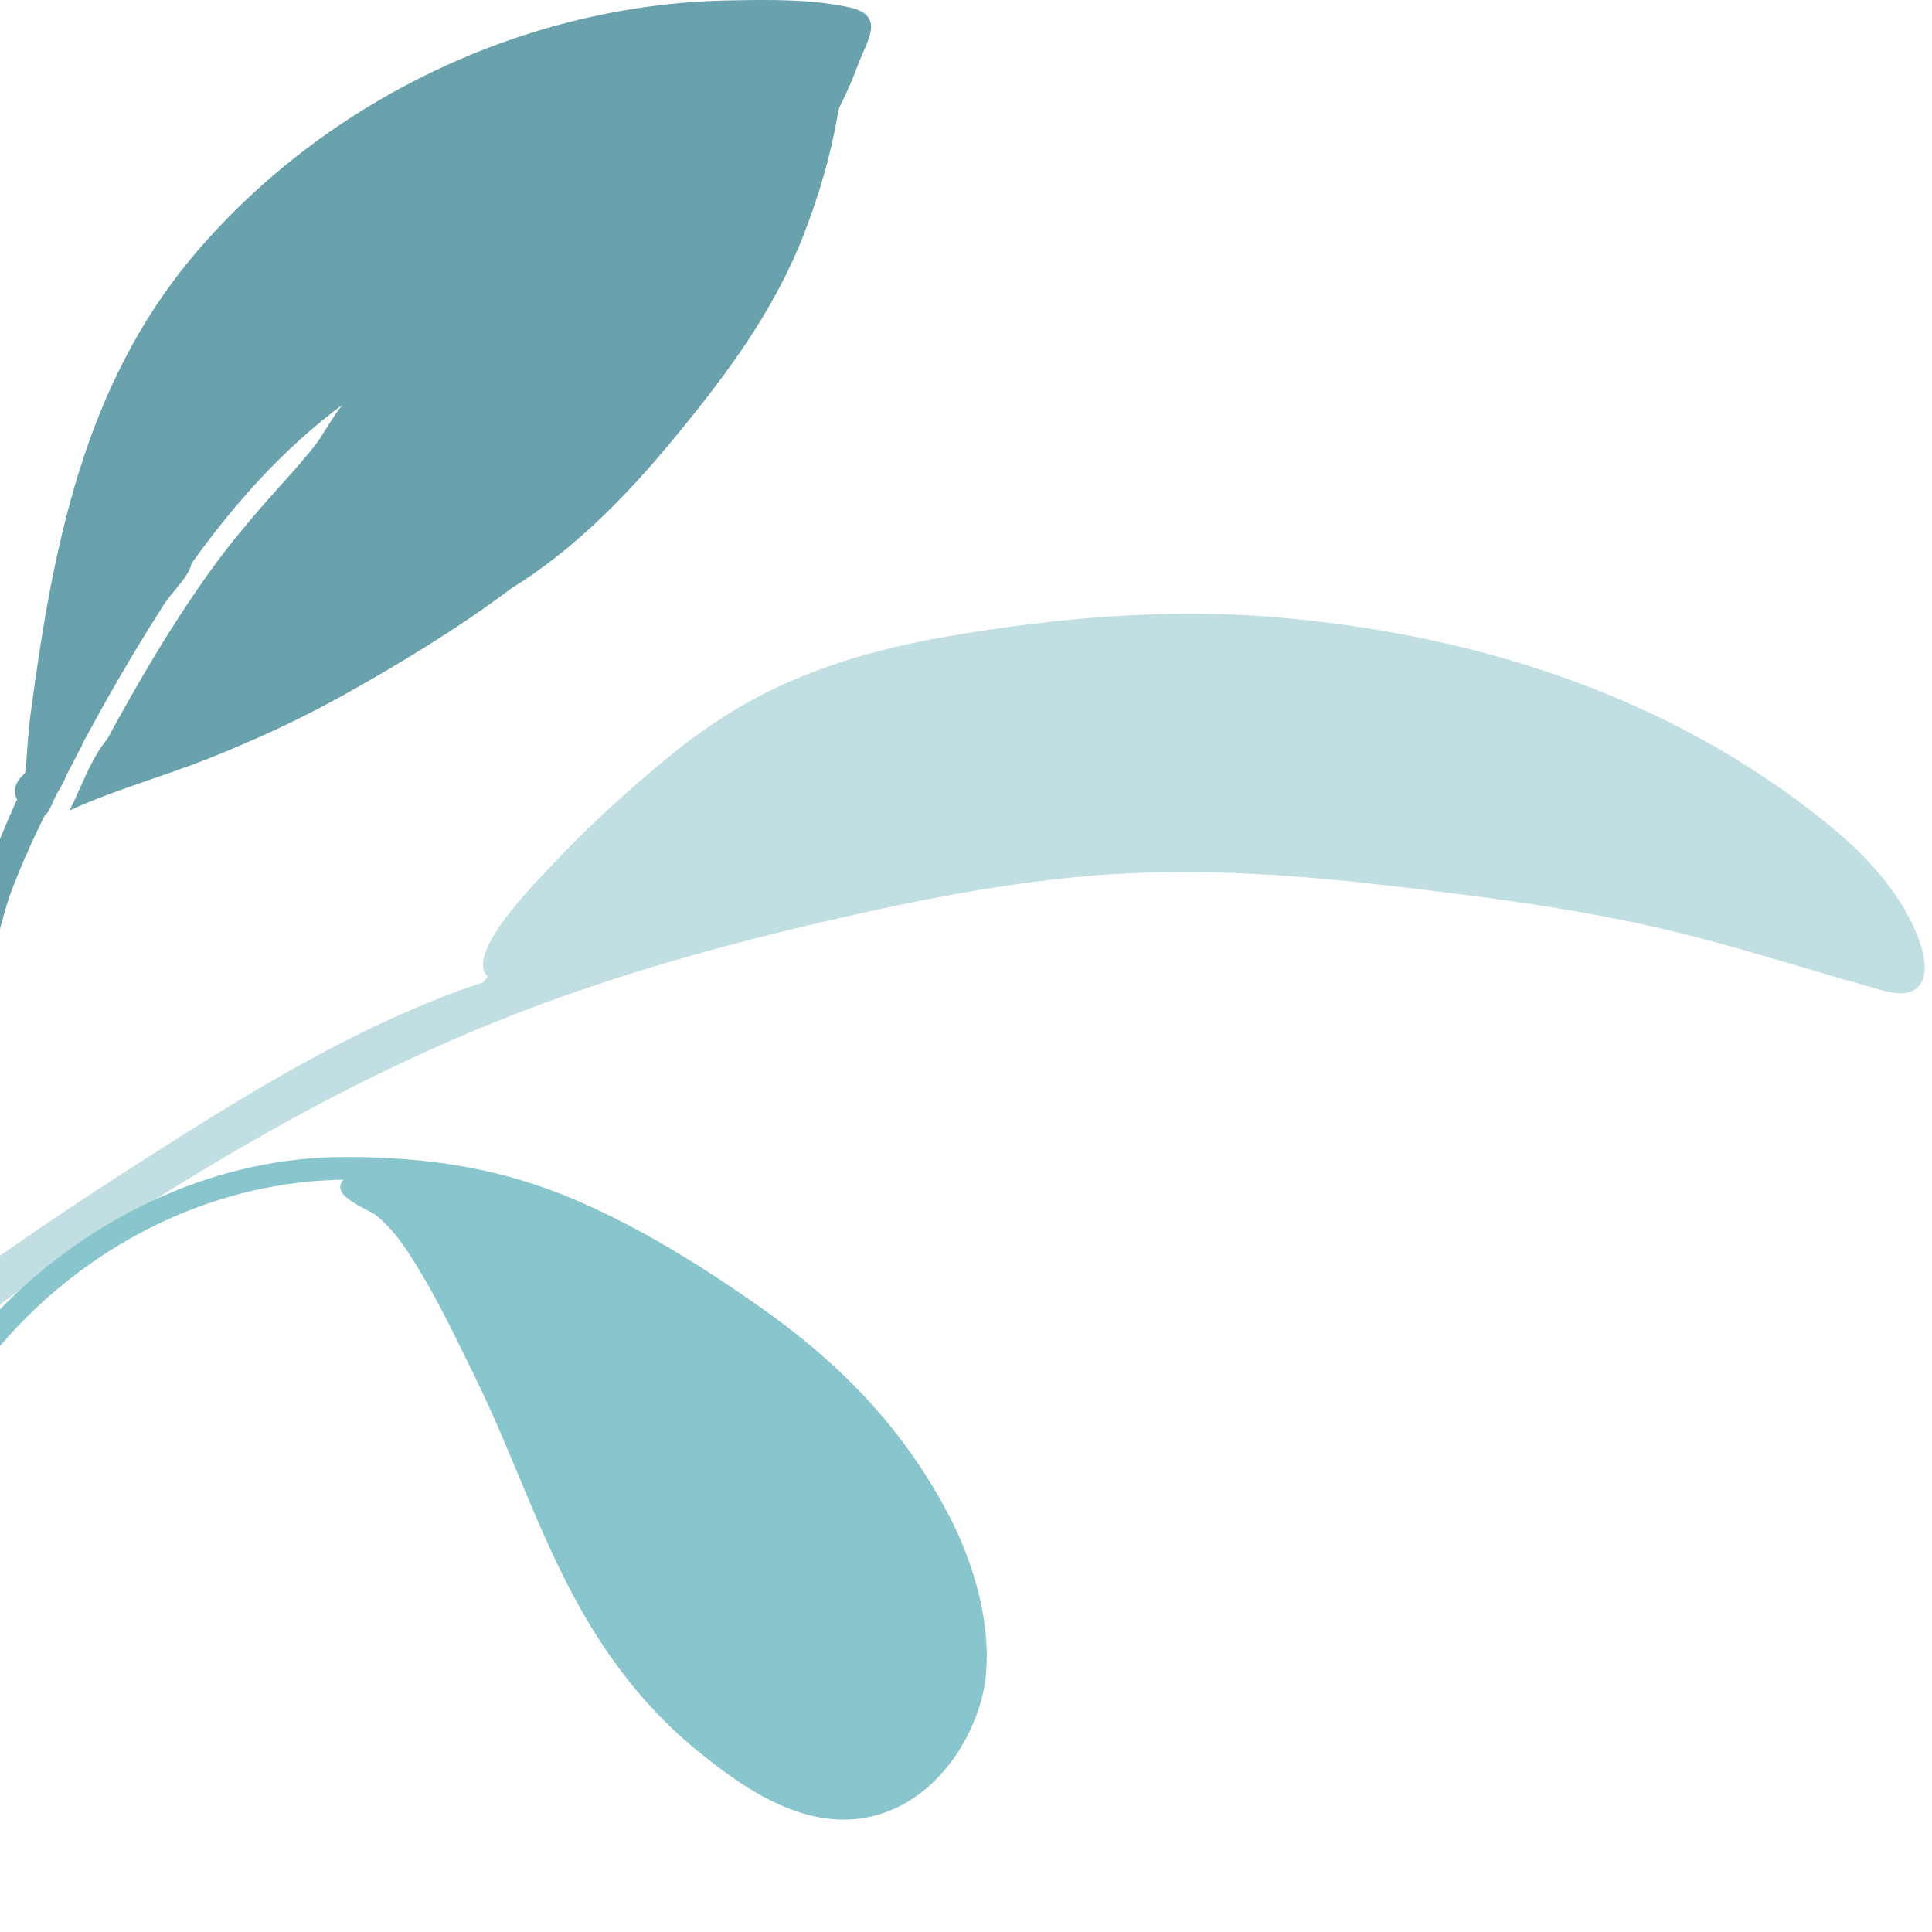 <svg width="198" height="198" viewBox="0 0 198 198" fill="none" xmlns="http://www.w3.org/2000/svg">
<path fill-rule="evenodd" clip-rule="evenodd" d="M86.997 0.741C83.153 -0.096 78.909 -0.032 74.993 0.037C53.995 0.322 33.374 10.224 19.954 26.047C8.53 39.517 5.388 56.264 3.131 73.193C2.907 74.874 2.811 76.544 2.685 78.228C2.658 78.59 2.617 78.912 2.574 79.216C1.687 80.006 1.221 80.928 1.746 81.94C-0.209 86.202 -1.863 90.573 -3.283 95.08C-7.46 108.348 -11.709 121.868 -9.092 135.819C-8.48 128.142 -7.194 120.291 -5.655 112.739C-5.567 112.306 -5.471 111.876 -5.372 111.447C-5.361 111.402 -5.352 111.357 -5.342 111.312C-4.797 108.999 -4.089 106.756 -3.228 104.548C-3.219 104.524 -3.211 104.5 -3.201 104.476C-3.087 104.186 -2.967 103.897 -2.848 103.608C-2.601 103.009 -2.348 102.412 -2.079 101.818C-1.988 101.616 -1.901 101.411 -1.817 101.205C-0.564 98.146 -0.034 94.698 1.088 91.532C1.357 90.812 1.638 90.095 1.932 89.382C1.949 89.34 1.967 89.298 1.985 89.256C2.78 87.337 3.658 85.44 4.587 83.564C5.092 83.186 5.362 82.248 5.797 81.396C5.888 81.228 6.591 80.109 6.801 79.463C7.348 78.409 7.893 77.355 8.444 76.303C8.428 76.309 8.411 76.315 8.395 76.321C8.946 75.311 9.499 74.304 10.048 73.302C10.168 73.082 10.29 72.862 10.412 72.641C10.609 72.29 10.806 71.938 11.002 71.588C12.842 68.309 14.792 65.097 16.817 61.923C17.54 60.791 19.267 59.167 19.598 57.896C19.611 57.848 19.613 57.804 19.621 57.759C24.016 51.611 29.075 45.94 35.143 41.446C34.409 42.236 32.85 44.916 32.438 45.446C31.177 47.071 29.808 48.583 28.433 50.114C25.971 52.856 23.568 55.685 21.433 58.676C17.527 64.147 14.158 69.904 10.973 75.778C10.943 75.812 10.91 75.845 10.881 75.88C9.281 77.846 8.273 80.816 7.121 83.064C11.681 80.96 16.723 79.59 21.403 77.722C26.07 75.86 30.61 73.786 34.993 71.351C40.819 68.114 46.862 64.46 52.366 60.325C58.674 56.428 63.975 51.063 68.653 45.434C74.189 38.774 79.263 32.055 82.4 23.968C83.941 19.994 85.154 15.851 85.873 11.659C85.904 11.476 85.944 11.277 85.988 11.072C86.723 9.624 87.381 8.143 87.933 6.629C88.809 4.227 90.878 1.585 86.997 0.741Z" fill="#69A1AC"/>
<path fill-rule="evenodd" clip-rule="evenodd" d="M196.925 97.117C197.773 99.915 197.065 102.377 193.718 101.683C192.715 101.475 191.678 101.142 190.687 100.861C185.177 99.302 179.718 97.59 174.181 96.13C163.528 93.323 152.717 91.963 141.803 90.704C133.21 89.712 124.553 89.115 115.934 89.496C105.312 89.965 94.949 92.03 84.665 94.407C74.084 96.853 63.218 99.88 53.018 103.837C41.417 108.336 30.724 113.894 20.115 120.321C-6.102 136.203 -29.408 156.039 -49.792 178.815C-52.727 182.094 -55.648 185.385 -58.566 188.679C-60.764 191.161 -62.836 193.751 -65.018 196.242C-66.826 198.306 -68.942 197.13 -67.55 194.713C-65.952 191.938 -63.211 189.444 -61.127 187.038C-59.267 184.891 -57.406 182.746 -55.545 180.6C-53.363 178.085 -51.169 175.583 -48.93 173.119C-38.511 161.656 -27.333 150.794 -15.549 140.717C-6.598 133.063 3.066 126.362 12.983 119.987C24.379 112.662 36.478 104.999 49.523 100.663C49.651 100.471 49.816 100.276 50 100.08C47.465 97.791 55.243 90.086 56.646 88.583C60.209 84.767 64.128 81.215 68.145 77.875C71.441 75.134 74.964 72.743 78.822 70.834C84.539 68.005 90.741 66.321 97.049 65.23C107.978 63.34 119.452 62.316 130.601 63.243C150.947 64.933 170.981 71.23 187.133 84.301C191.269 87.647 195.367 91.979 196.925 97.117Z" fill="#C1DEE2"/>
<path fill-rule="evenodd" clip-rule="evenodd" d="M35.339 118.573C43.794 118.573 51.318 119.672 59.109 123.035C65.833 125.938 71.962 129.781 77.912 133.964C86.281 139.848 92.874 146.696 97.488 155.77C100.245 161.191 102.267 168.861 100.416 174.773C98.235 181.737 92.247 187.545 84.36 186.318C79.483 185.56 75.013 182.328 71.306 179.287C66.872 175.649 63.322 171.274 60.391 166.415C55.61 158.489 52.801 149.529 48.739 141.247C46.812 137.316 44.95 133.357 42.642 129.622C41.499 127.772 40.282 125.939 38.549 124.565C37.621 123.829 33.711 122.556 35.206 120.905C13.28 121.193 -6.144 138.048 -10.353 158.912C-10.745 160.856 -11.052 162.817 -11.375 164.773C-11.58 166.009 -11.497 170.565 -12.601 171.354C-15.034 173.095 -14.011 167.806 -13.907 167.044C-13.637 165.076 -13.349 163.11 -13.047 161.147C-11.403 150.469 -6.654 140.543 1.266 132.928C10.323 124.22 22.543 118.573 35.339 118.573Z" fill="#89C5CC"/>
</svg>
